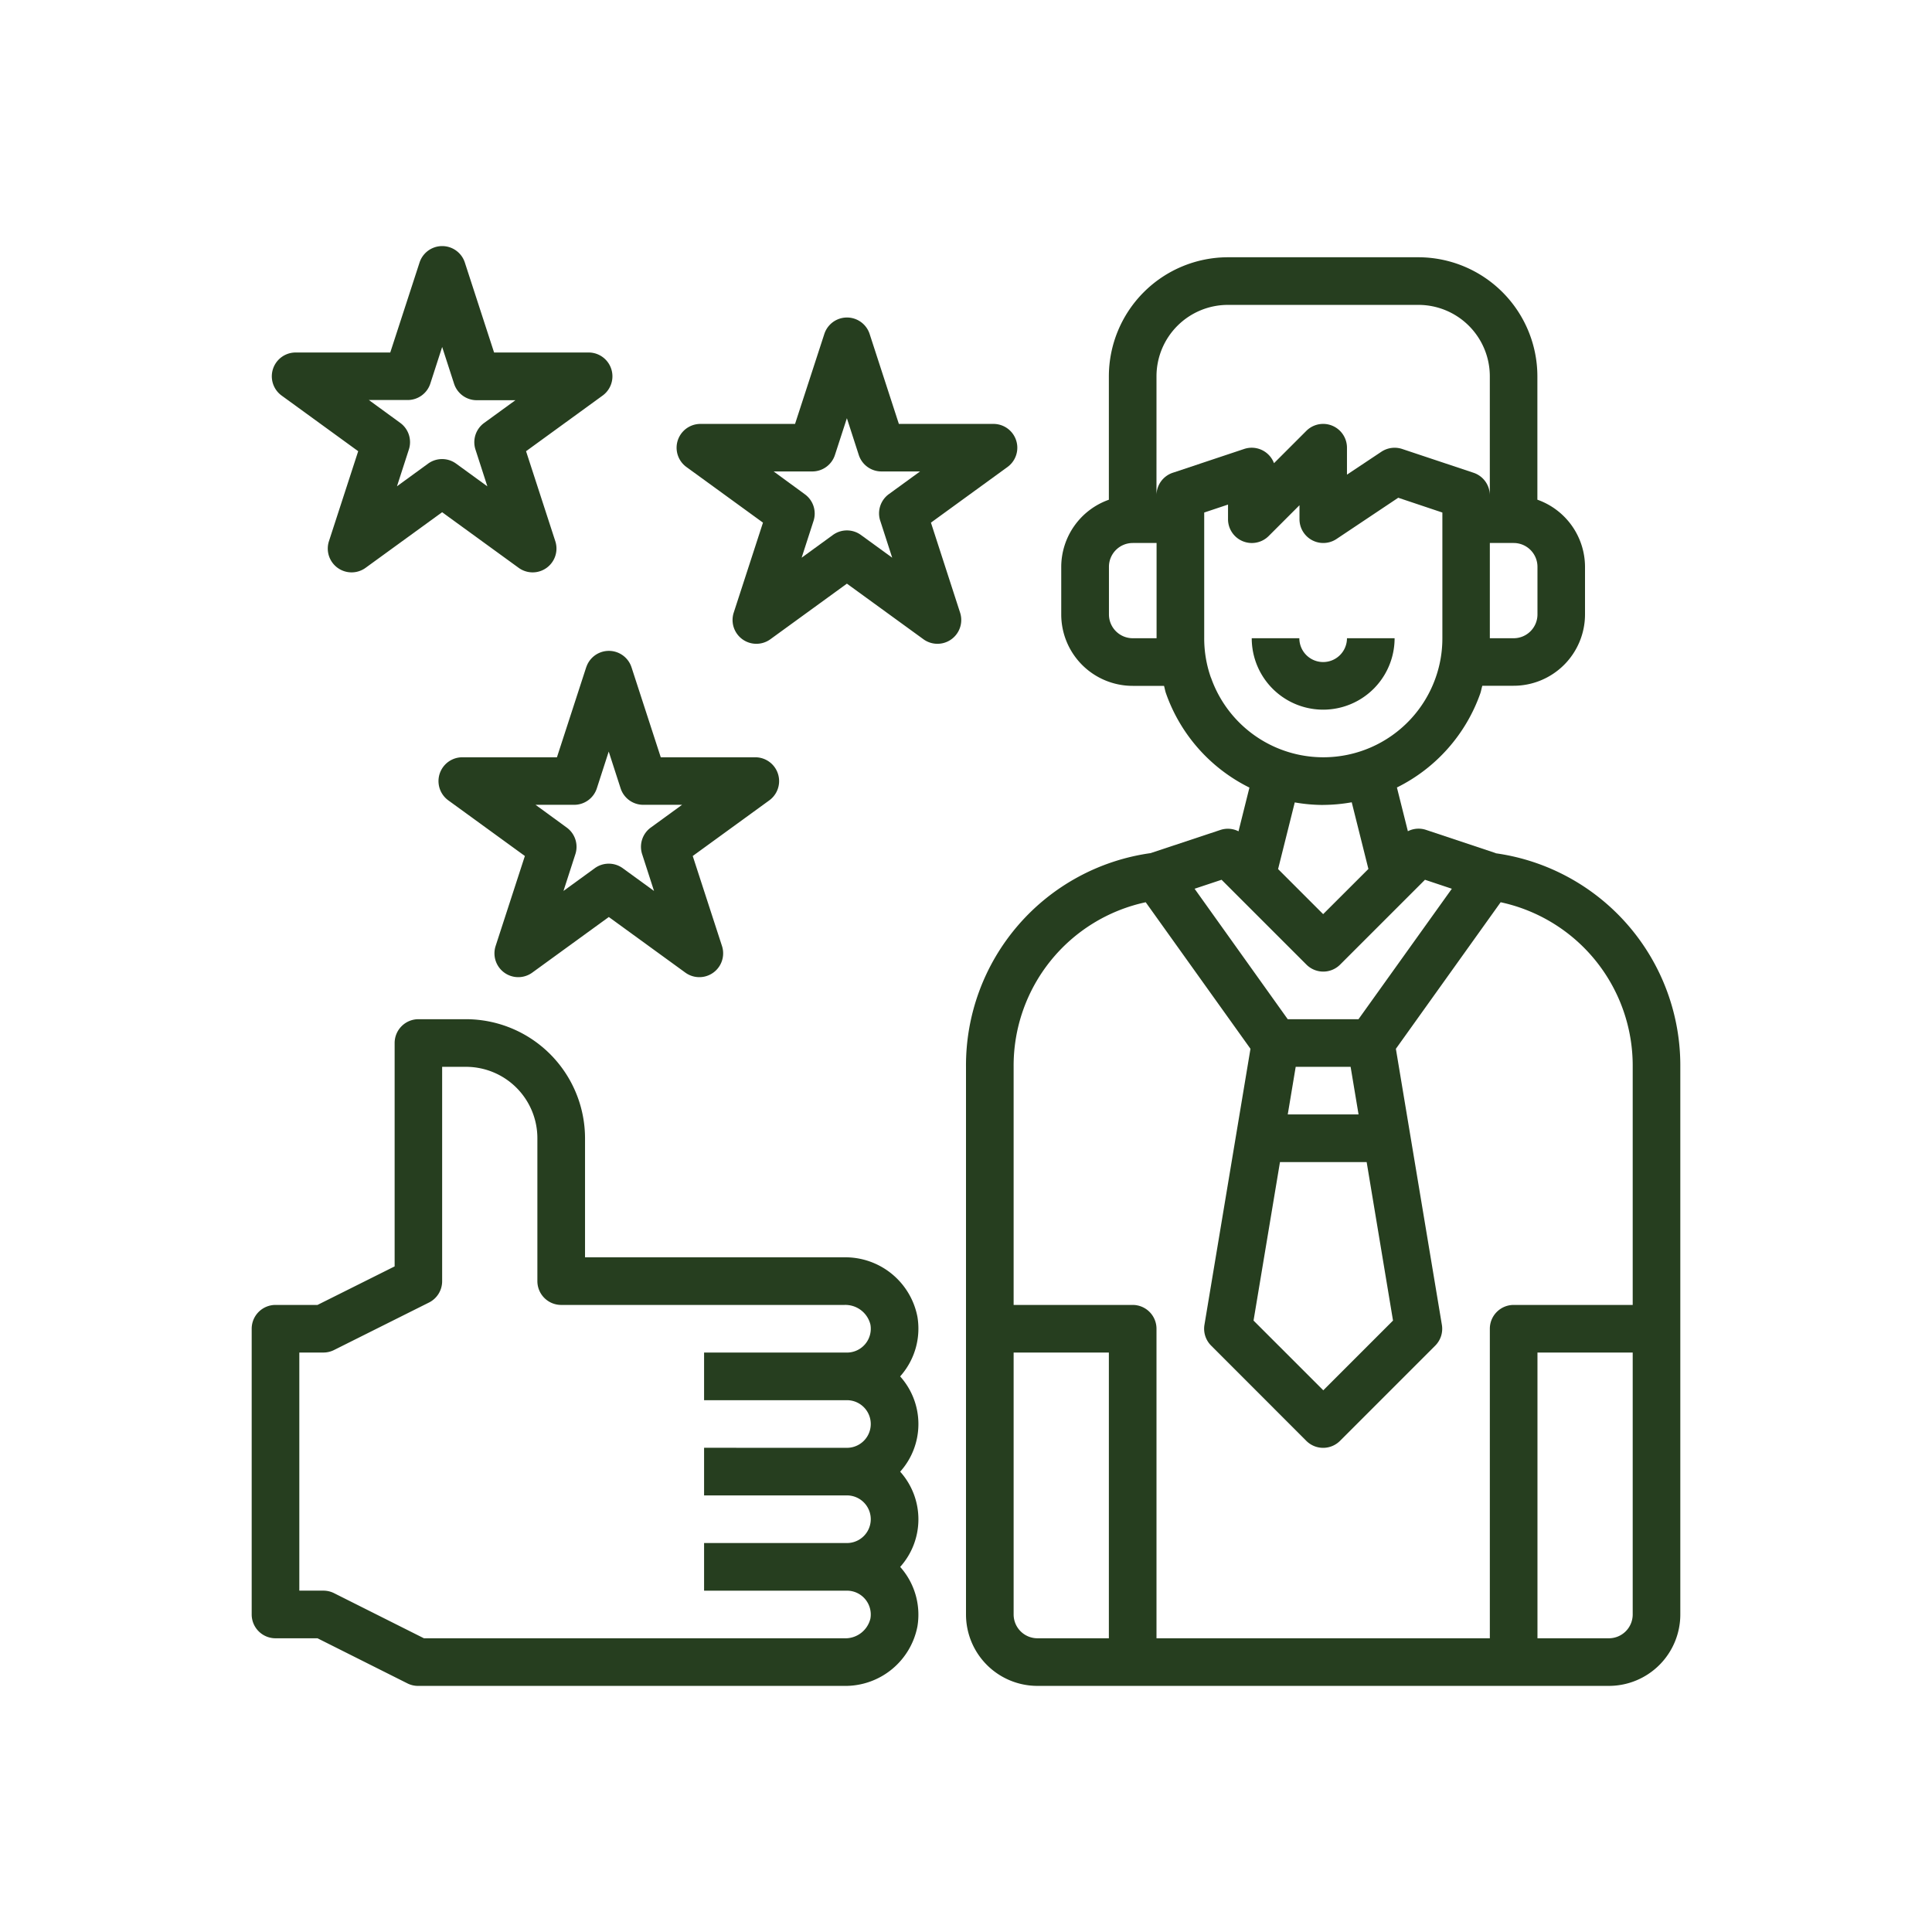 <svg xmlns="http://www.w3.org/2000/svg" width="95" height="95" viewBox="0 0 95 95">
  <g id="Grupo_926834" data-name="Grupo 926834" transform="translate(8340 7255)">
    <rect id="Rectángulo_335052" data-name="Rectángulo 335052" width="95" height="95" transform="translate(-8340 -7255)" fill="none"/>
    <g id="recognition" transform="translate(-8329.624 -7244.43)">
      <path id="Trazado_633529" data-name="Trazado 633529" d="M58.049,31.3l-3.434-1.145a1.16,1.16,0,0,0-.887.068l-.539-2.151a8.207,8.207,0,0,0,4.1-4.625c.043-.123.06-.253.1-.377h1.537a3.512,3.512,0,0,0,3.512-3.512V17.221a3.512,3.512,0,0,0-2.342-3.3V7.854A5.861,5.861,0,0,0,54.245,2H44.879a5.861,5.861,0,0,0-5.854,5.854v6.069a3.512,3.512,0,0,0-2.342,3.3v2.342A3.512,3.512,0,0,0,40.2,23.075h1.537c.037.124.054.254.1.377a8.207,8.207,0,0,0,4.1,4.625L45.4,30.227a1.16,1.16,0,0,0-.887-.068L41.075,31.3A10.537,10.537,0,0,0,32,41.807V68.736a3.512,3.512,0,0,0,3.512,3.512h28.1a3.512,3.512,0,0,0,3.512-3.512V41.807a10.537,10.537,0,0,0-9.075-10.5ZM60.1,19.562a1.171,1.171,0,0,1-1.171,1.171H57.758V16.05h1.171A1.171,1.171,0,0,1,60.1,17.221ZM41.367,7.854a3.512,3.512,0,0,1,3.512-3.512h9.366a3.512,3.512,0,0,1,3.512,3.512v5.854a1.171,1.171,0,0,0-.8-1.111l-3.512-1.171a1.178,1.178,0,0,0-1.02.137l-1.692,1.127V11.366a1.171,1.171,0,0,0-2-.828l-1.588,1.588a1.171,1.171,0,0,0-1.467-.7l-3.512,1.171a1.171,1.171,0,0,0-.8,1.113ZM40.2,20.733a1.171,1.171,0,0,1-1.171-1.171V17.221A1.171,1.171,0,0,1,40.2,16.05h1.171v4.683Zm3.843,1.939a5.8,5.8,0,0,1-.33-1.939V14.552l1.171-.391v.718a1.171,1.171,0,0,0,2,.828l1.514-1.514v.686a1.171,1.171,0,0,0,1.821.974l3.035-2.028,2.17.727v6.181a5.8,5.8,0,0,1-.33,1.939h0a5.854,5.854,0,0,1-11.047,0Zm5.524,6.257a8.109,8.109,0,0,0,1.4-.129l.82,3.278L49.562,34.3l-2.216-2.216.82-3.278a8.109,8.109,0,0,0,1.4.125Zm-5,3.681,4.173,4.172a1.171,1.171,0,0,0,1.656,0l4.173-4.172,1.321.441L51.3,39.466h-3.48L43.24,33.051Zm8.43,21.675-3.429,3.429-3.429-3.429,1.3-7.794h4.262ZM48.212,41.807h2.7l.391,2.342H47.821Zm-7.376-8.093,5.152,7.207L43.725,54.493a1.171,1.171,0,0,0,.327,1.021L48.734,60.2a1.171,1.171,0,0,0,1.656,0l4.683-4.683a1.171,1.171,0,0,0,.327-1.021L53.138,40.922l5.152-7.207a8.217,8.217,0,0,1,6.493,8.093V53.516H58.929a1.171,1.171,0,0,0-1.171,1.171V69.907H41.367V54.686A1.171,1.171,0,0,0,40.2,53.516H34.342V41.807a8.217,8.217,0,0,1,6.5-8.093ZM34.342,68.736V55.857h4.683v14.05H35.512A1.171,1.171,0,0,1,34.342,68.736Zm29.27,1.171H60.1V55.857h4.683V68.736A1.171,1.171,0,0,1,63.612,69.907Z" transform="translate(5.124 0.08)" fill="#263e1f"/>
      <path id="Trazado_633530" data-name="Trazado 633530" d="M51.025,18H48.683a1.171,1.171,0,0,1-2.342,0H44a3.512,3.512,0,0,0,7.025,0Z" transform="translate(7.174 2.813)" fill="#263e1f"/>
      <path id="Trazado_633531" data-name="Trazado 633531" d="M33.887,51.562c.021-.022.041-.046.06-.069a3.524,3.524,0,0,0,.789-2.858,3.611,3.611,0,0,0-3.591-2.927H18.391V39.854A5.861,5.861,0,0,0,12.537,34H10.2a1.171,1.171,0,0,0-1.171,1.171V46.155L5.236,48.05H3.171A1.171,1.171,0,0,0,2,49.221V63.27a1.171,1.171,0,0,0,1.171,1.171H5.236l4.436,2.225a1.171,1.171,0,0,0,.523.117H31.145a3.611,3.611,0,0,0,3.591-2.927A3.528,3.528,0,0,0,33.947,61c-.019-.022-.039-.046-.06-.068a3.505,3.505,0,0,0,0-4.683,3.505,3.505,0,0,0,0-4.683Zm-9.642,3.512v2.342H31.27a1.171,1.171,0,0,1,0,2.342H24.245V62.1H31.27a1.171,1.171,0,0,1,1.153,1.376,1.268,1.268,0,0,1-1.279.966H10.472L6.036,62.216a1.171,1.171,0,0,0-.523-.117H4.342V50.391H5.512a1.171,1.171,0,0,0,.523-.117l4.683-2.342a1.171,1.171,0,0,0,.647-1.054V36.342h1.171a3.512,3.512,0,0,1,3.512,3.512v7.025a1.171,1.171,0,0,0,1.171,1.171H31.145a1.268,1.268,0,0,1,1.279.966,1.171,1.171,0,0,1-1.153,1.376H24.245v2.342H31.27a1.171,1.171,0,0,1,0,2.342Z" transform="translate(0 5.546)" fill="#263e1f"/>
      <path id="Trazado_633532" data-name="Trazado 633532" d="M17.109,19.336,15.67,23.763H11.016a1.171,1.171,0,0,0-.688,2.118l3.765,2.736-1.439,4.427a1.171,1.171,0,0,0,1.8,1.309l3.766-2.736,3.766,2.736a1.171,1.171,0,0,0,1.8-1.309l-1.439-4.427,3.765-2.736a1.171,1.171,0,0,0-.688-2.118H20.775l-1.439-4.427a1.171,1.171,0,0,0-2.225,0ZM19.923,26.1h1.9l-1.538,1.118a1.171,1.171,0,0,0-.426,1.309l.585,1.809-1.538-1.118a1.171,1.171,0,0,0-1.377,0l-1.538,1.118.585-1.809a1.171,1.171,0,0,0-.426-1.309L14.618,26.1h1.9a1.171,1.171,0,0,0,1.113-.809l.585-1.809.585,1.809A1.171,1.171,0,0,0,19.923,26.1Z" transform="translate(1.34 2.904)" fill="#263e1f"/>
      <path id="Trazado_633533" data-name="Trazado 633533" d="M32.352,14.617l3.765-2.736a1.171,1.171,0,0,0-.688-2.118H30.775L29.336,5.336a1.171,1.171,0,0,0-2.225,0L25.67,9.763H21.016a1.171,1.171,0,0,0-.688,2.118l3.765,2.736-1.439,4.427a1.171,1.171,0,0,0,1.8,1.309l3.766-2.736,3.766,2.736a1.171,1.171,0,0,0,1.8-1.309Zm-2.49-.085.585,1.809-1.538-1.118a1.171,1.171,0,0,0-1.377,0l-1.538,1.118.585-1.809a1.171,1.171,0,0,0-.426-1.309L24.618,12.1h1.9a1.171,1.171,0,0,0,1.113-.809l.588-1.809.585,1.809a1.171,1.171,0,0,0,1.113.809h1.9l-1.538,1.118A1.171,1.171,0,0,0,29.861,14.532Z" transform="translate(3.048 0.512)" fill="#263e1f"/>
      <path id="Trazado_633534" data-name="Trazado 633534" d="M7.093,11.617,5.654,16.044a1.171,1.171,0,0,0,1.8,1.309l3.766-2.736,3.766,2.736a1.171,1.171,0,0,0,1.8-1.309l-1.439-4.427,3.765-2.736a1.171,1.171,0,0,0-.688-2.118H13.775L12.336,2.336a1.171,1.171,0,0,0-2.225,0L8.67,6.763H4.016a1.171,1.171,0,0,0-.688,2.118ZM9.521,9.1A1.171,1.171,0,0,0,10.637,8.3l.585-1.809L11.808,8.3a1.171,1.171,0,0,0,1.116.809h1.9l-1.538,1.118a1.171,1.171,0,0,0-.426,1.309l.585,1.809-1.538-1.118a1.171,1.171,0,0,0-1.377,0L9,13.341l.585-1.809a1.171,1.171,0,0,0-.426-1.309L7.618,9.1Z" transform="translate(0.144 0)" fill="#263e1f"/>
    </g>
  </g>
</svg>
